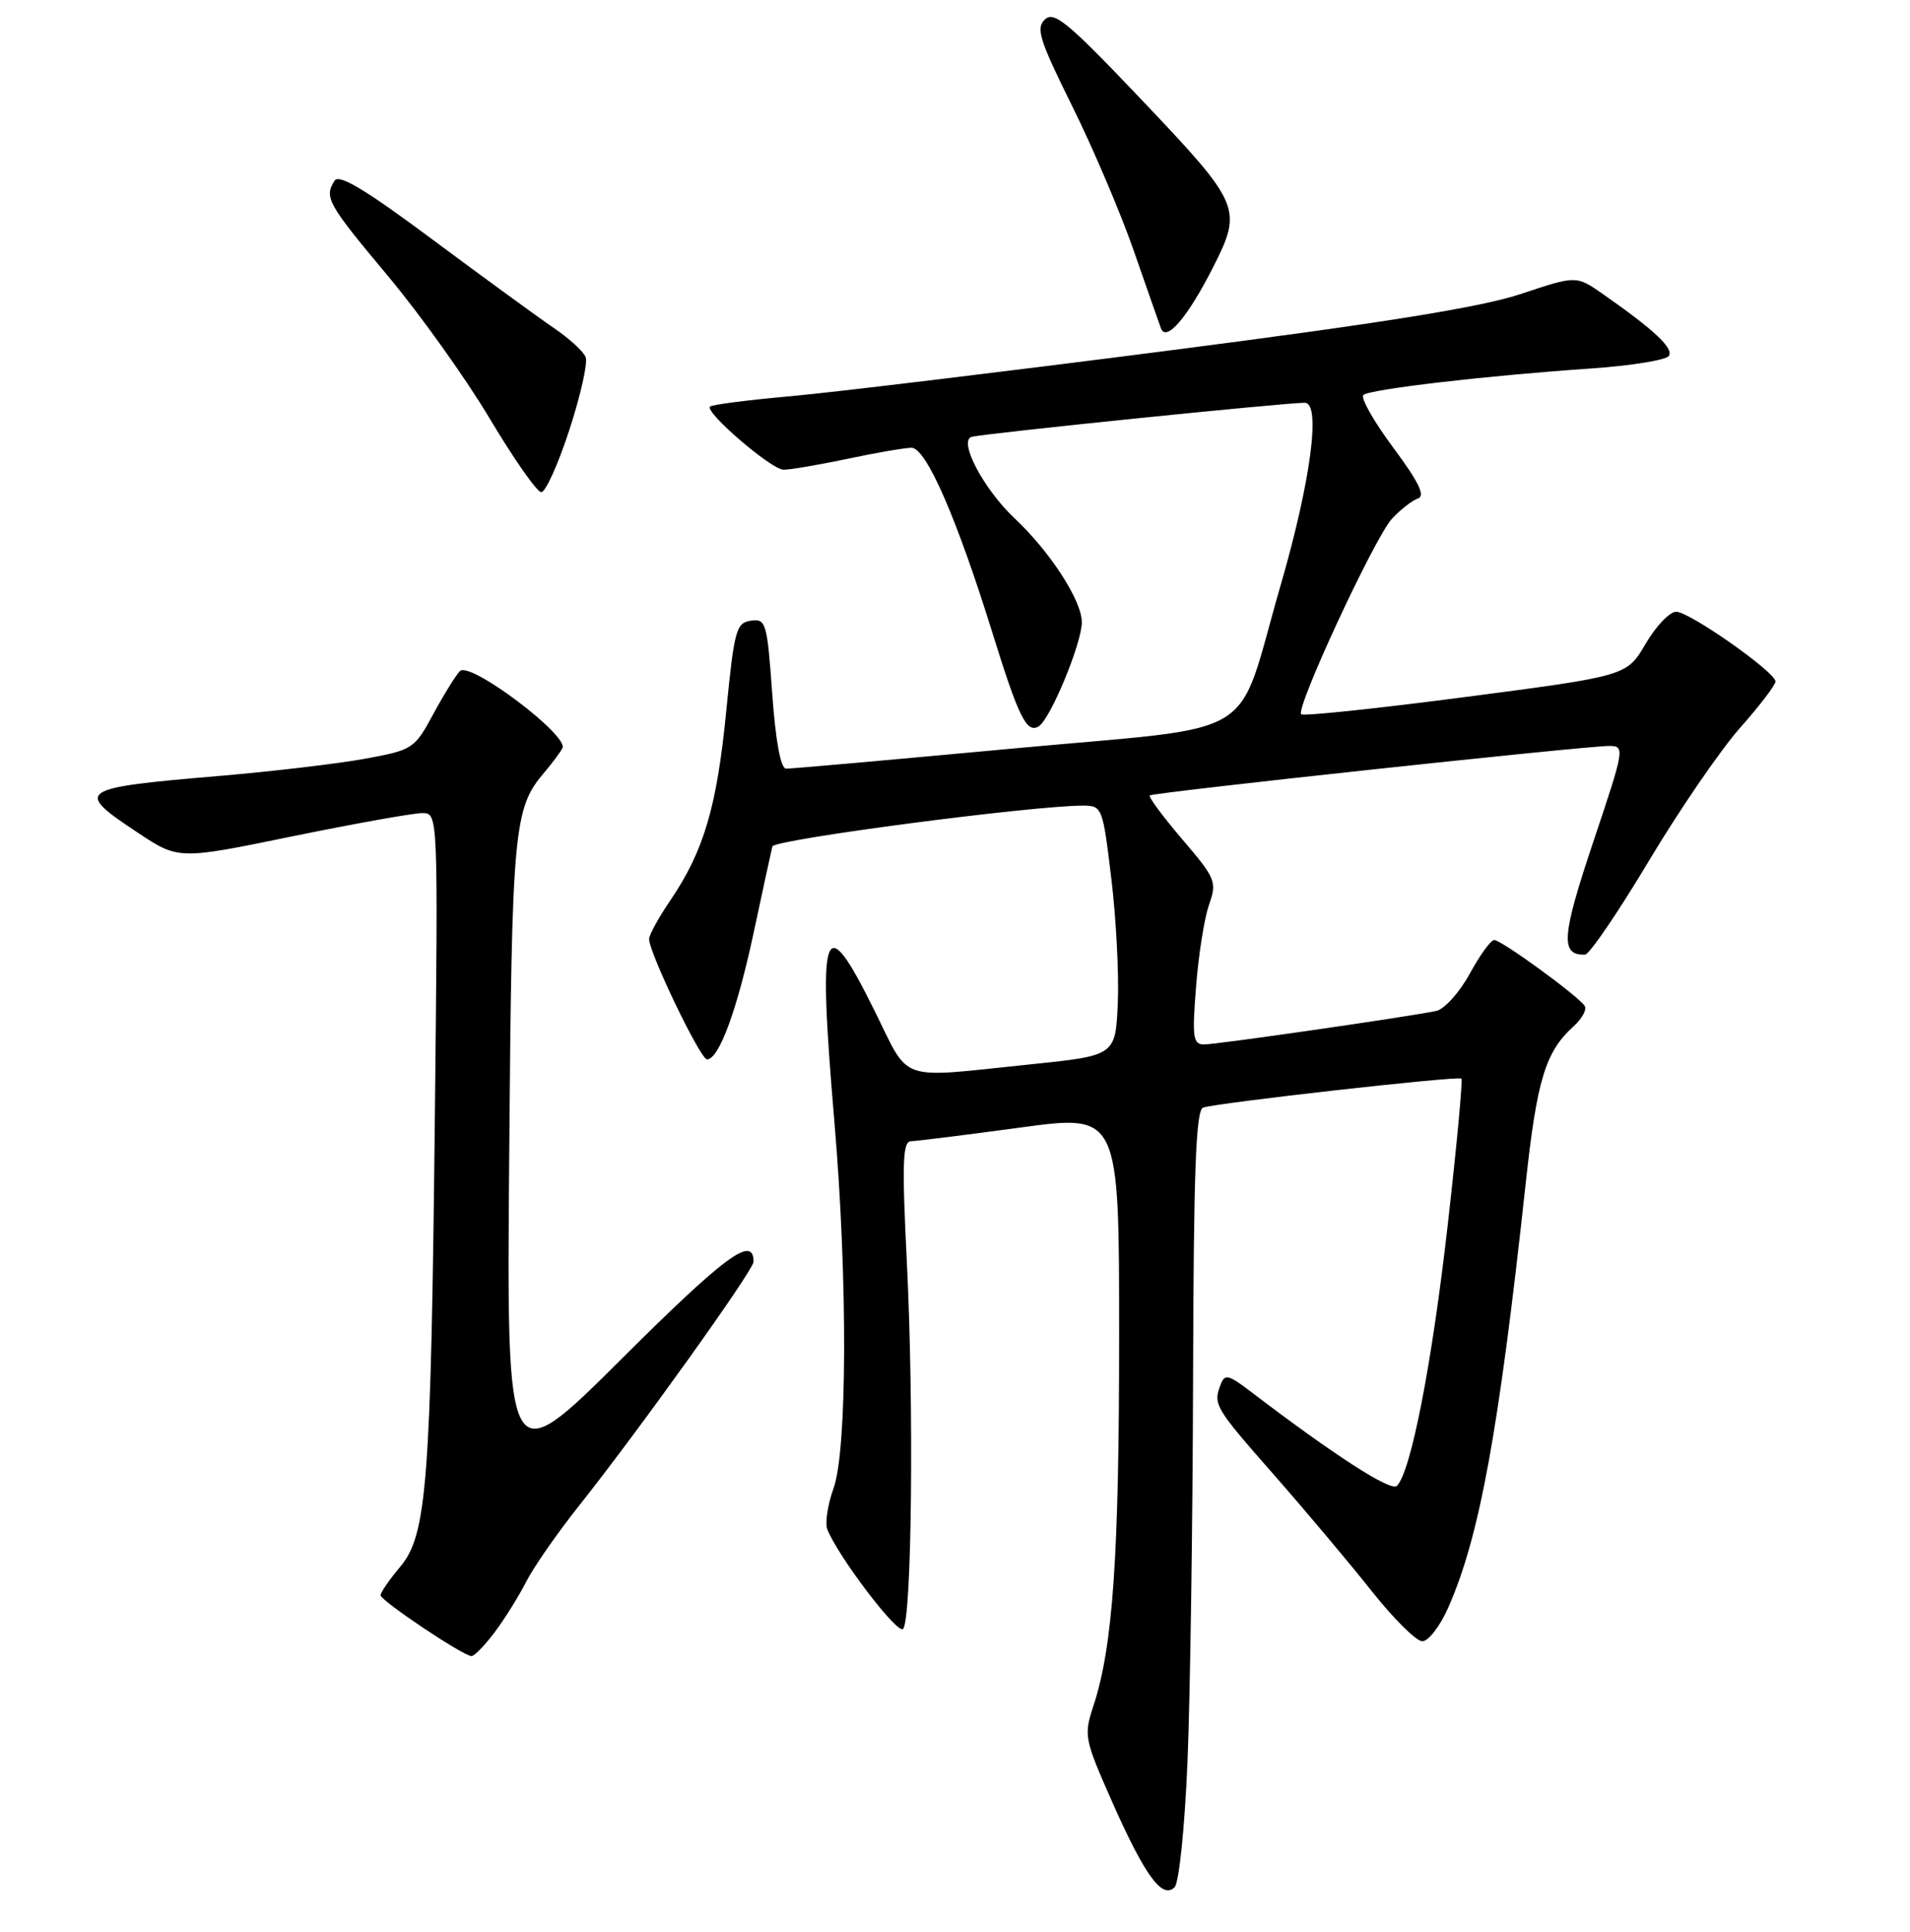 <?xml version="1.0" encoding="UTF-8" standalone="no"?>
<!DOCTYPE svg PUBLIC "-//W3C//DTD SVG 1.1//EN" "http://www.w3.org/Graphics/SVG/1.1/DTD/svg11.dtd" >
<svg xmlns="http://www.w3.org/2000/svg" xmlns:xlink="http://www.w3.org/1999/xlink" version="1.1" viewBox="0 0 256 259">
 <g >
 <path fill="currentColor"
d=" M 159.16 236.20 C 159.52 227.57 159.86 204.40 159.91 184.72 C 159.98 157.07 160.28 148.83 161.25 148.47 C 162.96 147.84 195.41 144.19 195.87 144.58 C 196.07 144.76 195.25 153.58 194.04 164.20 C 191.92 182.86 189.11 197.29 187.23 199.17 C 186.42 199.98 178.80 195.05 167.46 186.40 C 164.66 184.27 164.15 184.16 163.62 185.55 C 162.57 188.27 162.77 188.60 170.75 197.69 C 175.01 202.54 180.90 209.55 183.84 213.26 C 186.77 216.97 189.83 220.00 190.64 220.00 C 191.45 220.00 193.00 217.99 194.09 215.53 C 198.31 206.00 200.87 191.97 204.48 158.73 C 205.99 144.76 207.13 141.00 210.87 137.61 C 212.02 136.58 212.71 135.33 212.40 134.84 C 211.61 133.56 201.24 126.00 200.27 126.00 C 199.82 126.00 198.34 128.04 196.98 130.54 C 195.61 133.04 193.60 135.27 192.50 135.51 C 188.78 136.29 163.08 140.00 161.39 140.00 C 159.90 140.00 159.77 139.09 160.31 132.25 C 160.64 127.99 161.42 123.05 162.05 121.27 C 163.13 118.19 162.95 117.76 158.45 112.49 C 155.85 109.44 153.89 106.80 154.11 106.62 C 154.57 106.22 212.53 99.98 215.68 99.99 C 217.81 100.00 217.76 100.30 213.53 112.90 C 209.30 125.53 209.11 128.08 212.45 127.96 C 213.03 127.94 216.88 122.29 221.00 115.40 C 225.12 108.51 230.64 100.47 233.25 97.53 C 235.86 94.59 237.99 91.80 237.97 91.34 C 237.93 90.06 226.44 82.00 224.66 82.00 C 223.79 82.00 221.95 83.93 220.56 86.30 C 218.04 90.60 218.04 90.60 196.48 93.42 C 184.62 94.97 174.68 96.02 174.40 95.74 C 173.62 94.95 184.24 72.05 186.57 69.53 C 187.71 68.30 189.27 67.08 190.05 66.82 C 191.07 66.48 190.17 64.62 186.72 59.98 C 184.12 56.48 182.33 53.31 182.74 52.94 C 183.63 52.17 199.33 50.34 213.28 49.39 C 218.65 49.02 223.34 48.26 223.69 47.70 C 224.32 46.67 221.70 44.21 214.89 39.45 C 211.28 36.92 211.28 36.92 203.89 39.39 C 198.51 41.18 185.62 43.26 156.50 47.01 C 134.50 49.84 111.80 52.58 106.07 53.10 C 100.33 53.61 95.42 54.24 95.17 54.50 C 94.43 55.24 103.34 62.91 105.00 62.96 C 105.83 62.98 109.65 62.33 113.50 61.52 C 117.35 60.70 121.25 60.03 122.16 60.02 C 124.12 60.00 128.22 69.37 133.07 85.00 C 136.53 96.15 137.62 98.35 139.22 97.36 C 140.79 96.39 145.00 86.22 145.00 83.40 C 145.00 80.52 140.76 73.96 136.01 69.50 C 131.85 65.59 128.43 59.12 130.22 58.56 C 131.54 58.14 172.39 53.96 174.89 53.99 C 177.08 54.01 175.68 64.55 171.63 78.50 C 165.48 99.72 169.65 97.18 135.82 100.33 C 119.69 101.83 105.99 103.05 105.36 103.03 C 104.63 103.01 103.96 99.36 103.50 92.95 C 102.82 83.43 102.66 82.91 100.64 83.20 C 98.67 83.48 98.41 84.44 97.33 95.40 C 96.07 108.21 94.32 114.10 89.85 120.68 C 88.28 122.98 87.00 125.32 87.00 125.87 C 87.00 127.72 93.87 142.00 94.76 142.00 C 96.37 142.00 98.81 135.37 101.04 124.90 C 102.26 119.18 103.38 114.03 103.52 113.46 C 103.75 112.53 138.41 107.98 145.14 107.99 C 147.73 108.00 147.80 108.18 148.95 117.75 C 149.60 123.11 149.99 130.65 149.82 134.50 C 149.50 141.50 149.50 141.50 138.00 142.68 C 120.05 144.53 122.06 145.23 117.19 135.43 C 110.35 121.62 109.58 123.80 111.85 150.55 C 113.62 171.40 113.56 194.39 111.72 199.50 C 110.93 201.70 110.56 204.18 110.89 205.01 C 112.39 208.73 120.29 219.11 121.04 218.35 C 122.21 217.15 122.51 188.50 121.55 169.25 C 120.88 155.73 120.98 152.99 122.12 152.97 C 122.88 152.95 129.46 152.13 136.75 151.14 C 150.00 149.34 150.00 149.34 150.00 179.10 C 150.00 208.66 149.16 220.71 146.56 228.64 C 145.24 232.64 145.33 233.08 149.07 241.54 C 153.46 251.44 155.78 254.62 157.43 252.97 C 158.03 252.37 158.78 245.12 159.16 236.20 Z  M 66.33 218.75 C 67.67 216.96 69.56 213.93 70.53 212.01 C 71.51 210.09 74.63 205.59 77.47 202.01 C 85.57 191.82 101.00 170.26 101.00 169.13 C 101.00 165.51 97.23 168.29 83.34 182.12 C 67.90 197.50 67.90 197.50 68.25 155.00 C 68.60 110.87 68.84 108.35 72.99 103.50 C 73.93 102.40 75.01 100.96 75.38 100.30 C 76.31 98.64 63.00 88.60 61.65 89.95 C 61.10 90.50 59.49 93.10 58.07 95.72 C 55.57 100.36 55.33 100.52 49.00 101.69 C 45.42 102.35 36.65 103.39 29.50 104.00 C 10.30 105.63 9.89 105.92 18.46 111.61 C 23.93 115.24 23.93 115.24 39.21 112.10 C 47.62 110.38 55.45 108.98 56.61 108.99 C 58.72 109.00 58.72 109.00 58.29 149.25 C 57.76 198.86 57.23 205.75 53.63 210.03 C 52.18 211.75 51.01 213.46 51.01 213.83 C 51.03 214.57 62.08 221.97 63.20 221.99 C 63.58 221.99 64.99 220.54 66.33 218.75 Z  M 76.31 57.63 C 77.81 53.03 78.80 48.64 78.50 47.88 C 78.21 47.12 76.31 45.38 74.28 44.00 C 72.25 42.62 64.98 37.32 58.12 32.22 C 49.01 25.43 45.44 23.28 44.84 24.22 C 43.42 26.46 43.90 27.31 51.95 36.94 C 56.30 42.13 62.47 50.78 65.67 56.16 C 68.88 61.54 71.97 65.95 72.54 65.97 C 73.12 65.99 74.81 62.23 76.31 57.63 Z  M 162.61 35.79 C 166.55 28.00 166.29 27.37 153.25 13.63 C 143.20 3.04 141.29 1.44 140.06 2.60 C 138.81 3.77 139.31 5.35 143.71 14.23 C 146.51 19.88 150.20 28.55 151.92 33.50 C 153.64 38.45 155.30 43.17 155.60 44.00 C 156.30 45.92 159.18 42.55 162.61 35.79 Z "/>
</g>
</svg>